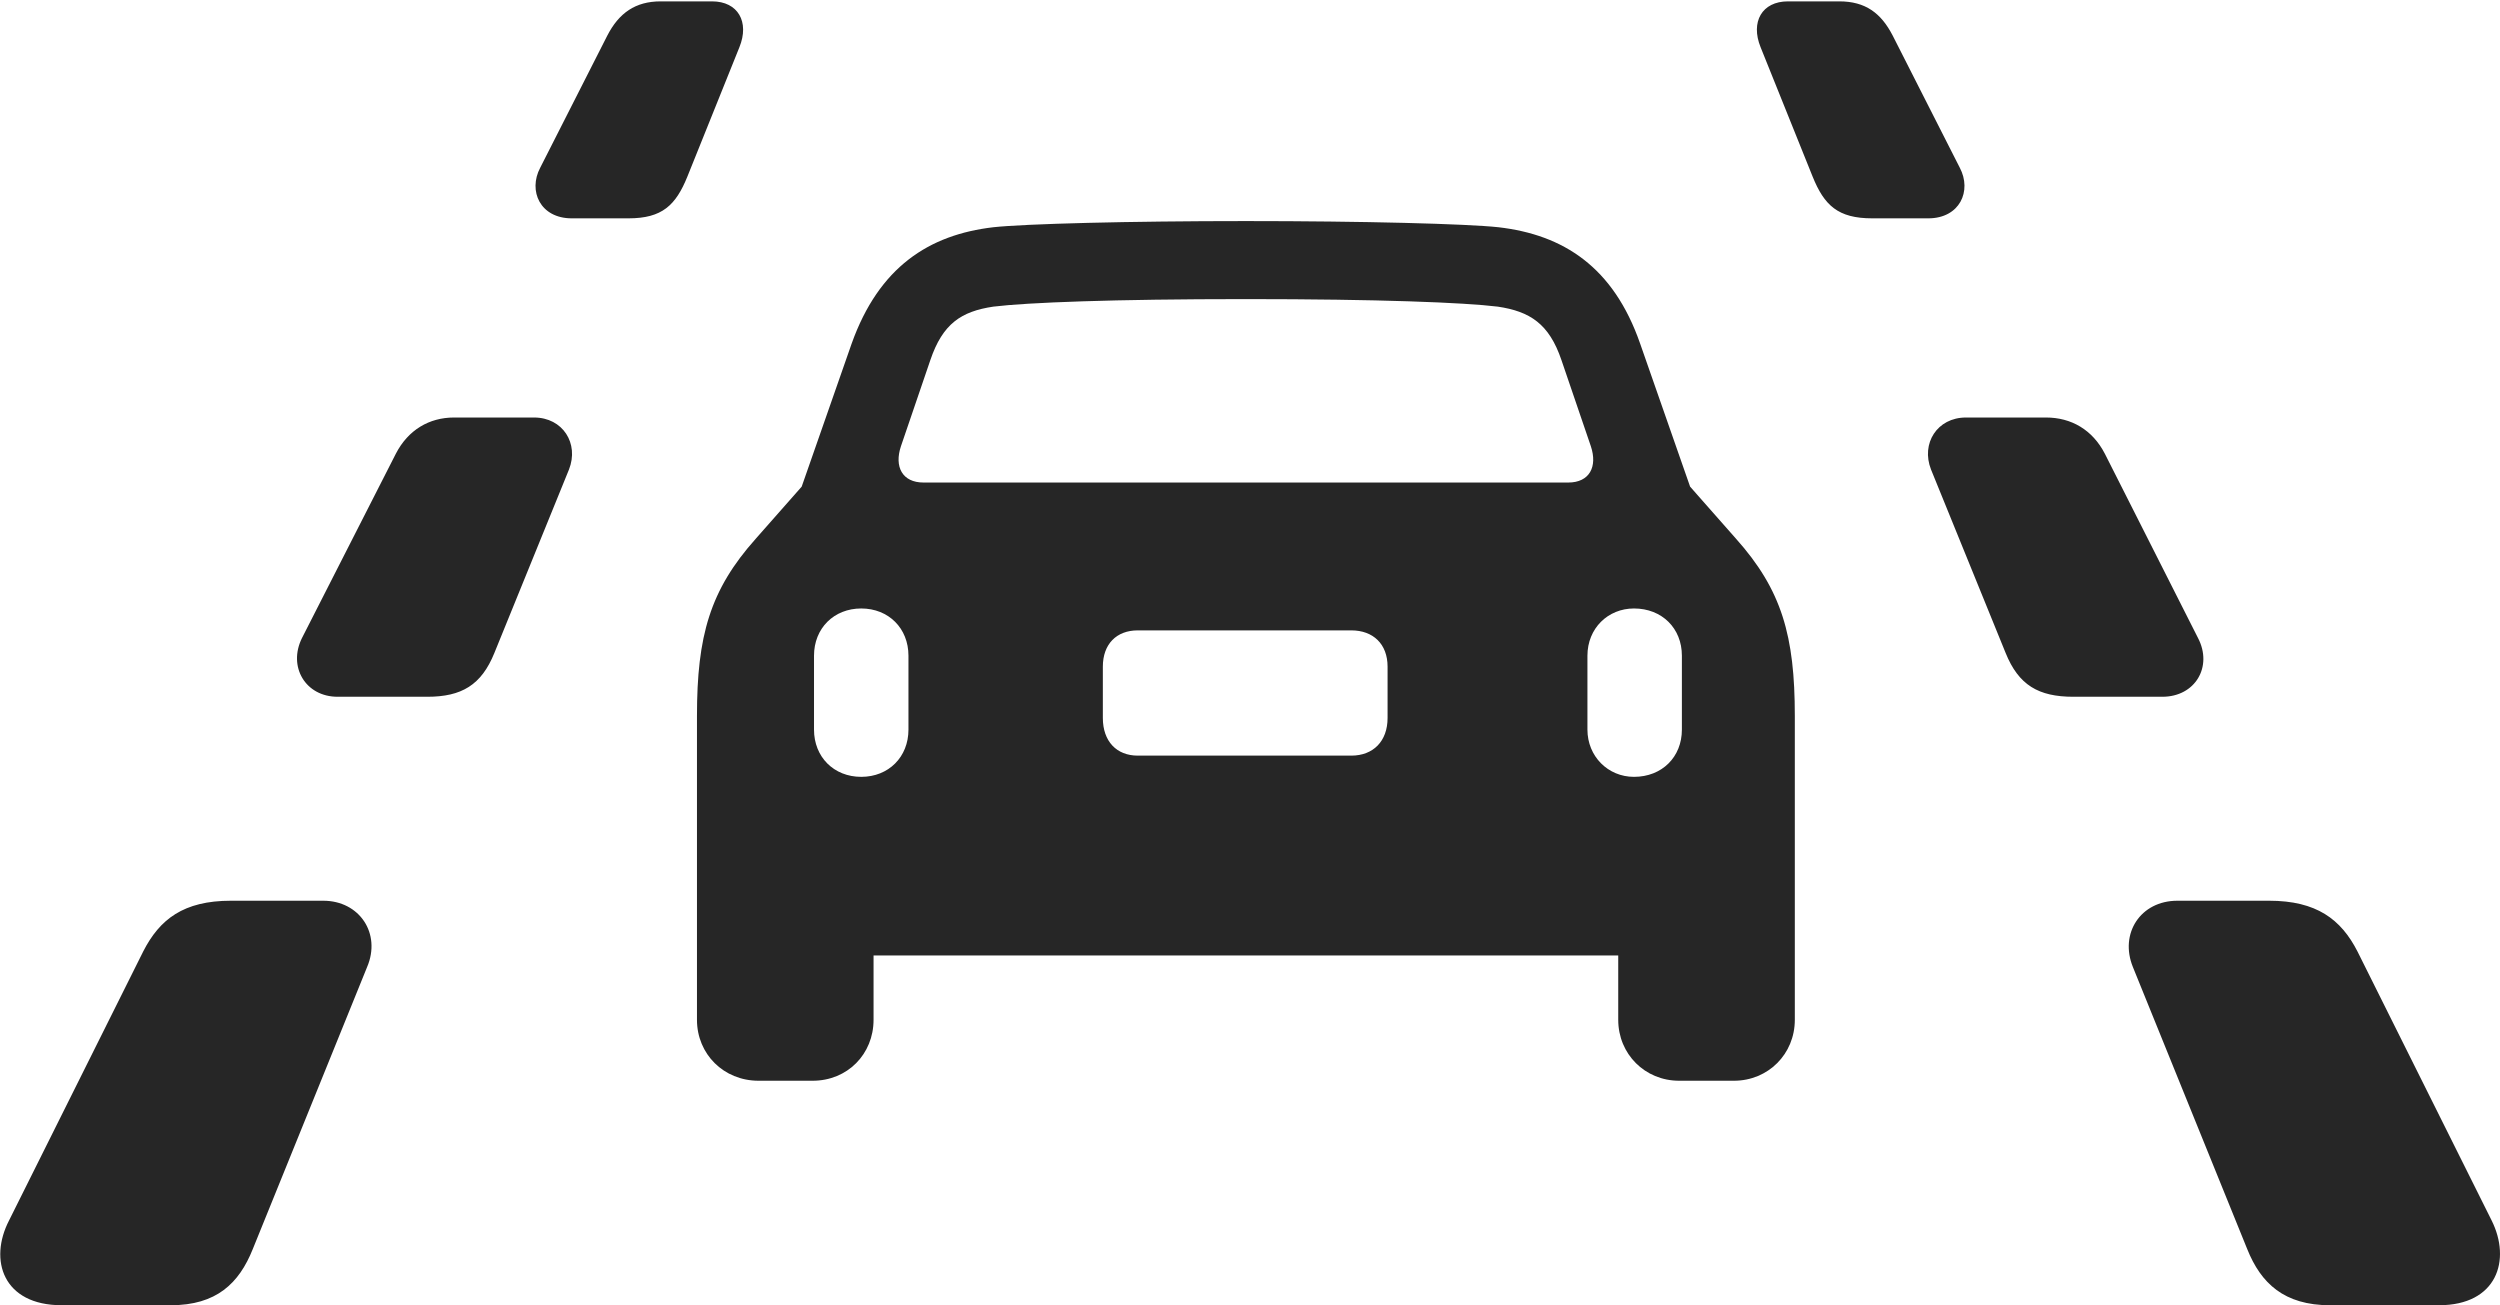 <?xml version="1.0" encoding="UTF-8"?>
<!--Generator: Apple Native CoreSVG 326-->
<!DOCTYPE svg
PUBLIC "-//W3C//DTD SVG 1.1//EN"
       "http://www.w3.org/Graphics/SVG/1.1/DTD/svg11.dtd">
<svg version="1.1" xmlns="http://www.w3.org/2000/svg" xmlns:xlink="http://www.w3.org/1999/xlink" viewBox="0 0 913.146 476.75">
 <g>
  <rect height="476.75" opacity="0" width="913.146" x="0" y="0"/>
  <path d="M208.823 79.75L229.573 79.75C241.823 79.75 246.823 75 251.073 64.5L270.073 17.25C273.823 8 269.573 0.5 260.073 0.5L241.323 0.5C232.073 0.5 226.073 4.75 221.823 13L197.323 61.25C192.823 69.75 197.323 79.75 208.823 79.75ZM123.323 254.5L156.073 254.5C168.573 254.5 175.823 250.25 180.573 238.5L207.823 171.5C211.573 162 205.573 152.5 195.073 152.5L165.823 152.5C156.823 152.5 149.073 157 144.573 165.75L110.323 233C105.073 243.5 111.573 254.5 123.323 254.5ZM22.573 476.75L62.323 476.75C79.073 476.75 87.323 468.75 92.323 456.25L134.073 353.25C139.323 341 131.323 329 118.073 329L84.323 329C67.073 329 58.323 335.75 52.323 347.5L3.323 445.75C-4.177 460.25 1.073 476.75 22.573 476.75ZM683.823 79.75L704.323 79.75C715.823 79.75 720.323 69.75 715.823 61.25L691.323 13C687.073 4.75 681.323 0.5 671.823 0.5L653.073 0.5C643.573 0.5 639.323 8 643.073 17.25L662.073 64.5C666.323 75 671.323 79.75 683.823 79.75ZM757.323 254.5L789.823 254.5C801.823 254.5 808.323 243.5 802.823 233L768.823 165.75C764.323 157 756.573 152.5 747.323 152.5L718.073 152.5C707.573 152.5 701.573 162 705.323 171.5L732.573 238.5C737.323 250.25 744.573 254.5 757.323 254.5ZM851.073 476.75L890.823 476.75C912.073 476.75 917.323 460.25 910.073 445.75L861.073 347.5C855.073 335.75 846.073 329 828.823 329L795.323 329C781.823 329 774.073 341 779.073 353.25L820.823 456.25C825.823 468.75 834.323 476.75 851.073 476.75Z" fill="black" fill-opacity="0.85"/>
  <path d="M254.573 372.5C254.573 385 264.323 394.75 277.073 394.75L296.823 394.75C309.573 394.75 319.073 385 319.073 372.5L319.073 349L591.073 349L591.073 372.5C591.073 385 600.823 394.75 613.323 394.75L633.323 394.75C645.823 394.75 655.573 385 655.573 372.5L655.573 261.5C655.573 232.25 650.823 215.5 634.073 196.75L617.323 177.75L599.073 125.5C589.323 97.5 571.073 85.75 547.323 83C535.823 81.75 497.823 80.75 455.073 80.75C412.323 80.75 374.323 81.75 362.823 83C339.323 85.75 321.073 97.5 311.073 125.5L292.823 177.75L276.073 196.75C259.323 215.5 254.573 232.25 254.573 261.5ZM337.323 176.25C329.573 176.25 326.573 170.5 329.073 163L339.823 131.5C344.323 118.25 351.073 113.75 362.823 112C375.073 110.5 406.573 109.25 455.073 109.25C503.573 109.25 534.823 110.5 547.073 112C558.823 113.75 565.823 118.25 570.323 131.5L581.073 163C583.573 170.5 580.573 176.25 572.823 176.25ZM314.573 283.75C304.573 283.75 297.323 276.5 297.323 266.5L297.323 239.5C297.323 229.5 304.573 222.25 314.573 222.25C324.573 222.25 331.823 229.5 331.823 239.5L331.823 266.5C331.823 276.5 324.573 283.75 314.573 283.75ZM415.573 276C407.823 276 402.823 270.75 402.823 262.25L402.823 243.5C402.823 235.25 407.823 230.25 415.573 230.25L493.573 230.25C501.573 230.25 506.823 235.25 506.823 243.5L506.823 262.25C506.823 270.75 501.573 276 493.573 276ZM596.823 283.75C587.323 283.75 579.823 276.25 579.823 266.5L579.823 239.5C579.823 229.5 587.323 222.25 596.823 222.25C607.073 222.25 614.323 229.5 614.323 239.5L614.323 266.5C614.323 276.5 607.073 283.75 596.823 283.75Z" fill="black" fill-opacity="0.85"/>
 </g>
</svg>
